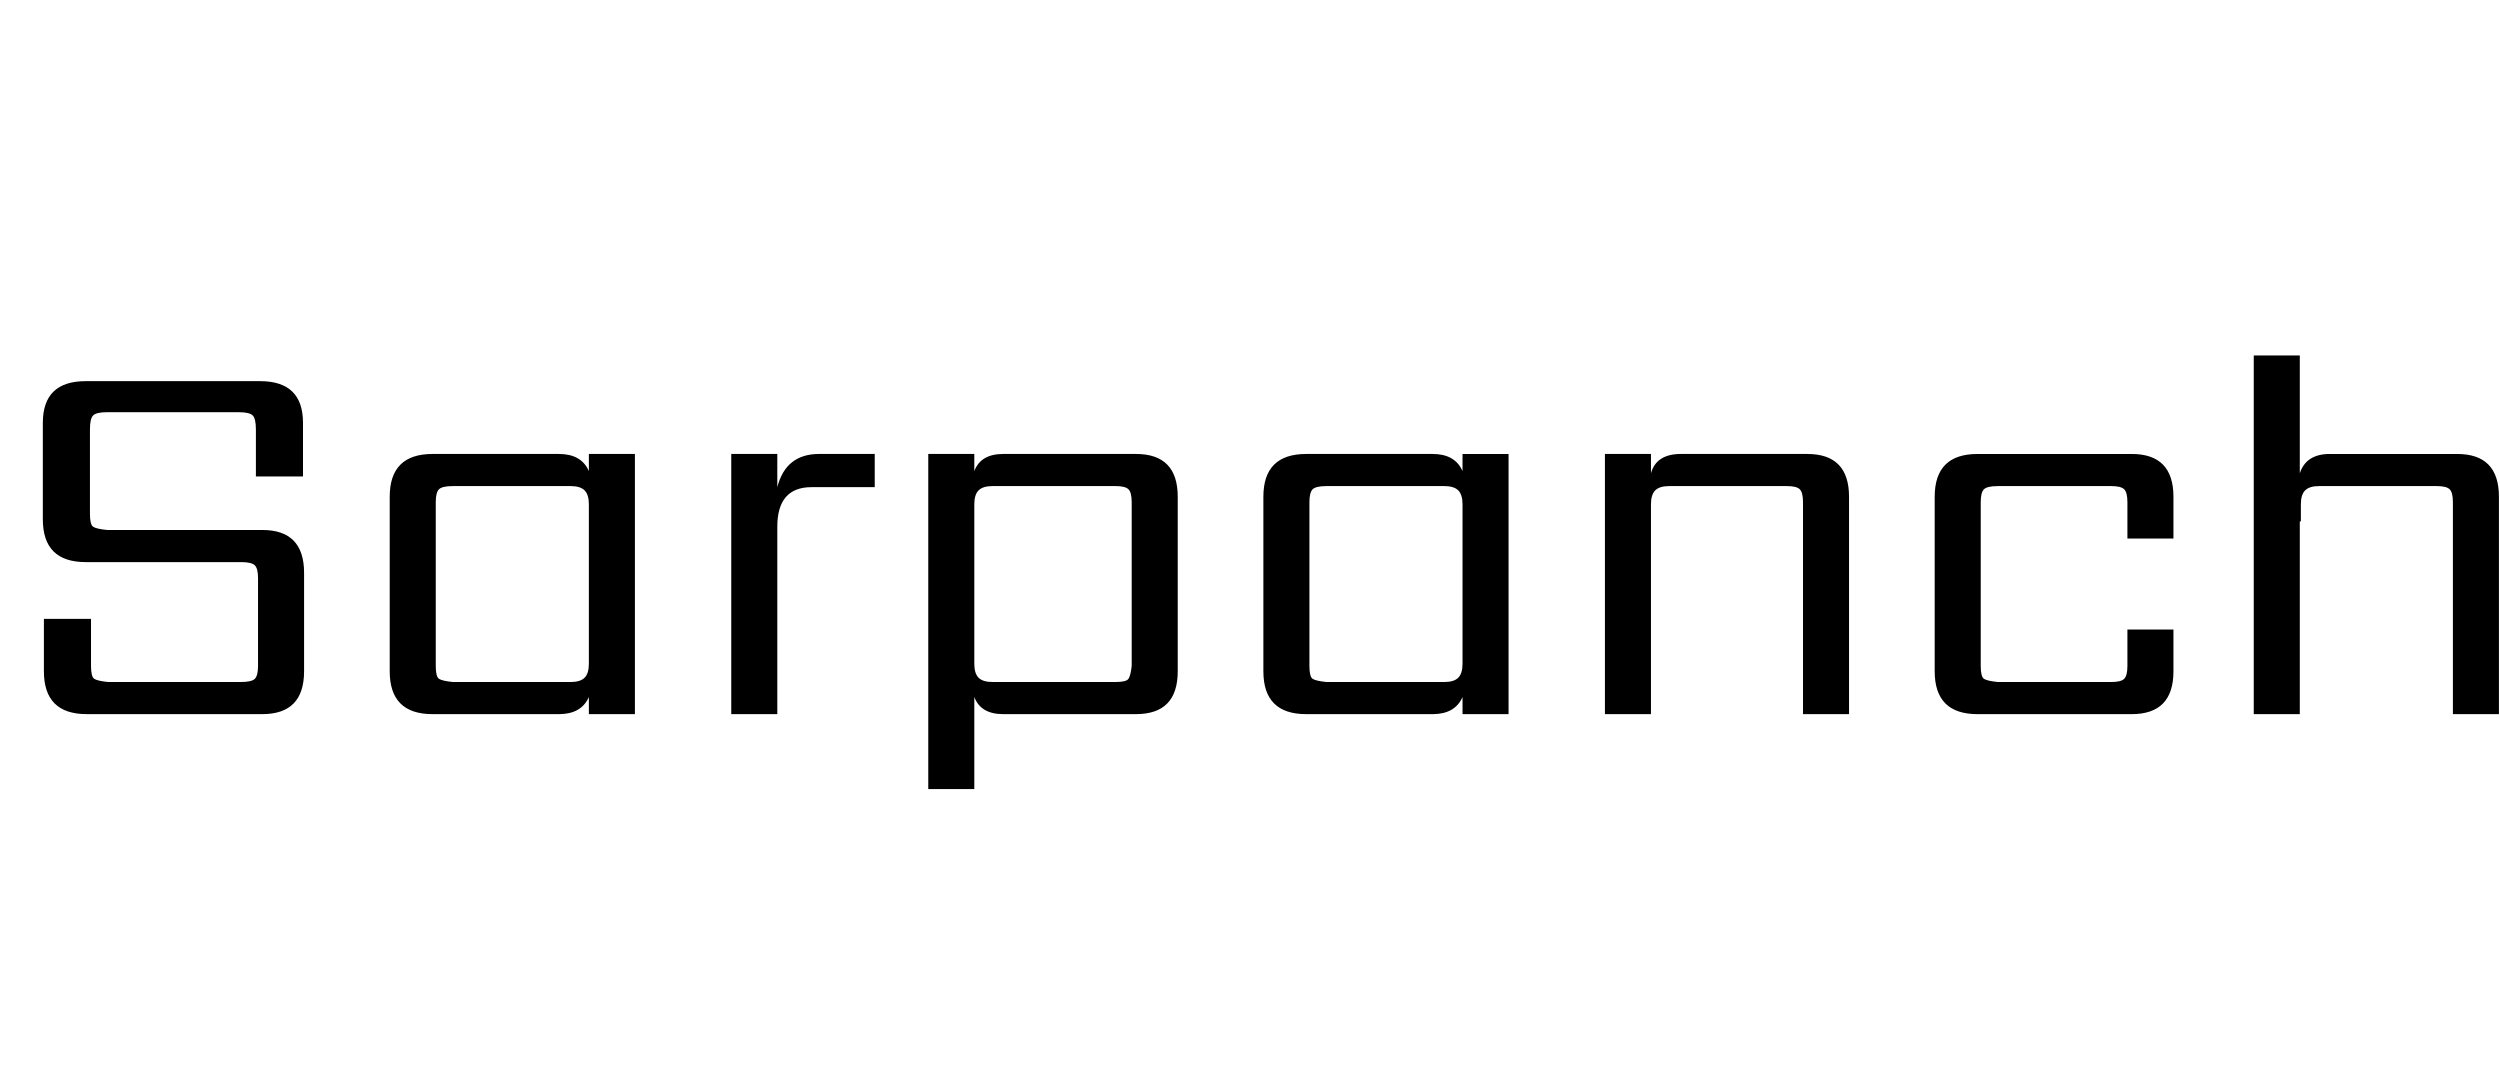 <svg id="fnt-Sarpanch" viewBox="0 0 2335 1000" xmlns="http://www.w3.org/2000/svg"><path id="sarpanch" class="f" d="M241 622v-82q0-9-3-12t-13-3h-145q-40 0-40-40v-90q0-39 40-39h163q40 0 40 39v50h-44v-44q0-10-3-13t-13-3h-123q-10 0-13 3t-3 13v79q0 10 3 12t13 3h145q39 0 39 40v92q0 40-39 40h-164q-40 0-40-40v-49h44v44q0 10 3 12t13 3h124q10 0 13-3t3-12m182 15h110q9 0 13-4t4-13v-149q0-9-4-13t-13-4h-110q-10 0-13 3t-3 12v153q0 10 3 12t13 3m127-197v-16h43v243h-43v-16q-7 16-28 16h-118q-40 0-40-40v-163q0-40 40-40h118q21 0 28 16m215-16h52v31h-59q-32 0-32 37v175h-43v-243h43v31q8-31 39-31m292 198v-153q0-9-3-12t-12-3h-115q-9 0-13 4t-4 13v149q0 9 4 13t13 4h115q10 0 12-3t3-12m-120-198h124q39 0 39 40v163q0 40-39 40h-124q-21 0-27-16v86h-43v-313h43v16q6-16 27-16m302 213h110q9 0 13-4t4-13v-149q0-9-4-13t-13-4h-110q-10 0-13 3t-3 12v153q0 10 3 12t13 3m127-197v-16h43v243h-43v-16q-7 16-28 16h-118q-40 0-40-40v-163q0-40 40-40h118q21 0 28 16m204-16h118q39 0 39 40v203h-43v-198q0-9-3-12t-12-3h-110q-9 0-13 4t-4 13v17h0v179h-43v-243h43v18q5-18 28-18m460 40v39h-43v-34q0-9-3-12t-12-3h-106q-10 0-13 3t-3 12v153q0 10 3 12t13 3h106q9 0 12-3t3-12v-34h43v39q0 40-39 40h-144q-40 0-40-40v-163q0-40 40-40h144q39 0 39 40m146-40h119q39 0 39 40v203h-43v-198q0-9-3-12t-12-3h-110q-9 0-13 4t-4 13v16h-1v180h-43v-335h43v110q6-18 28-18" />
</svg>